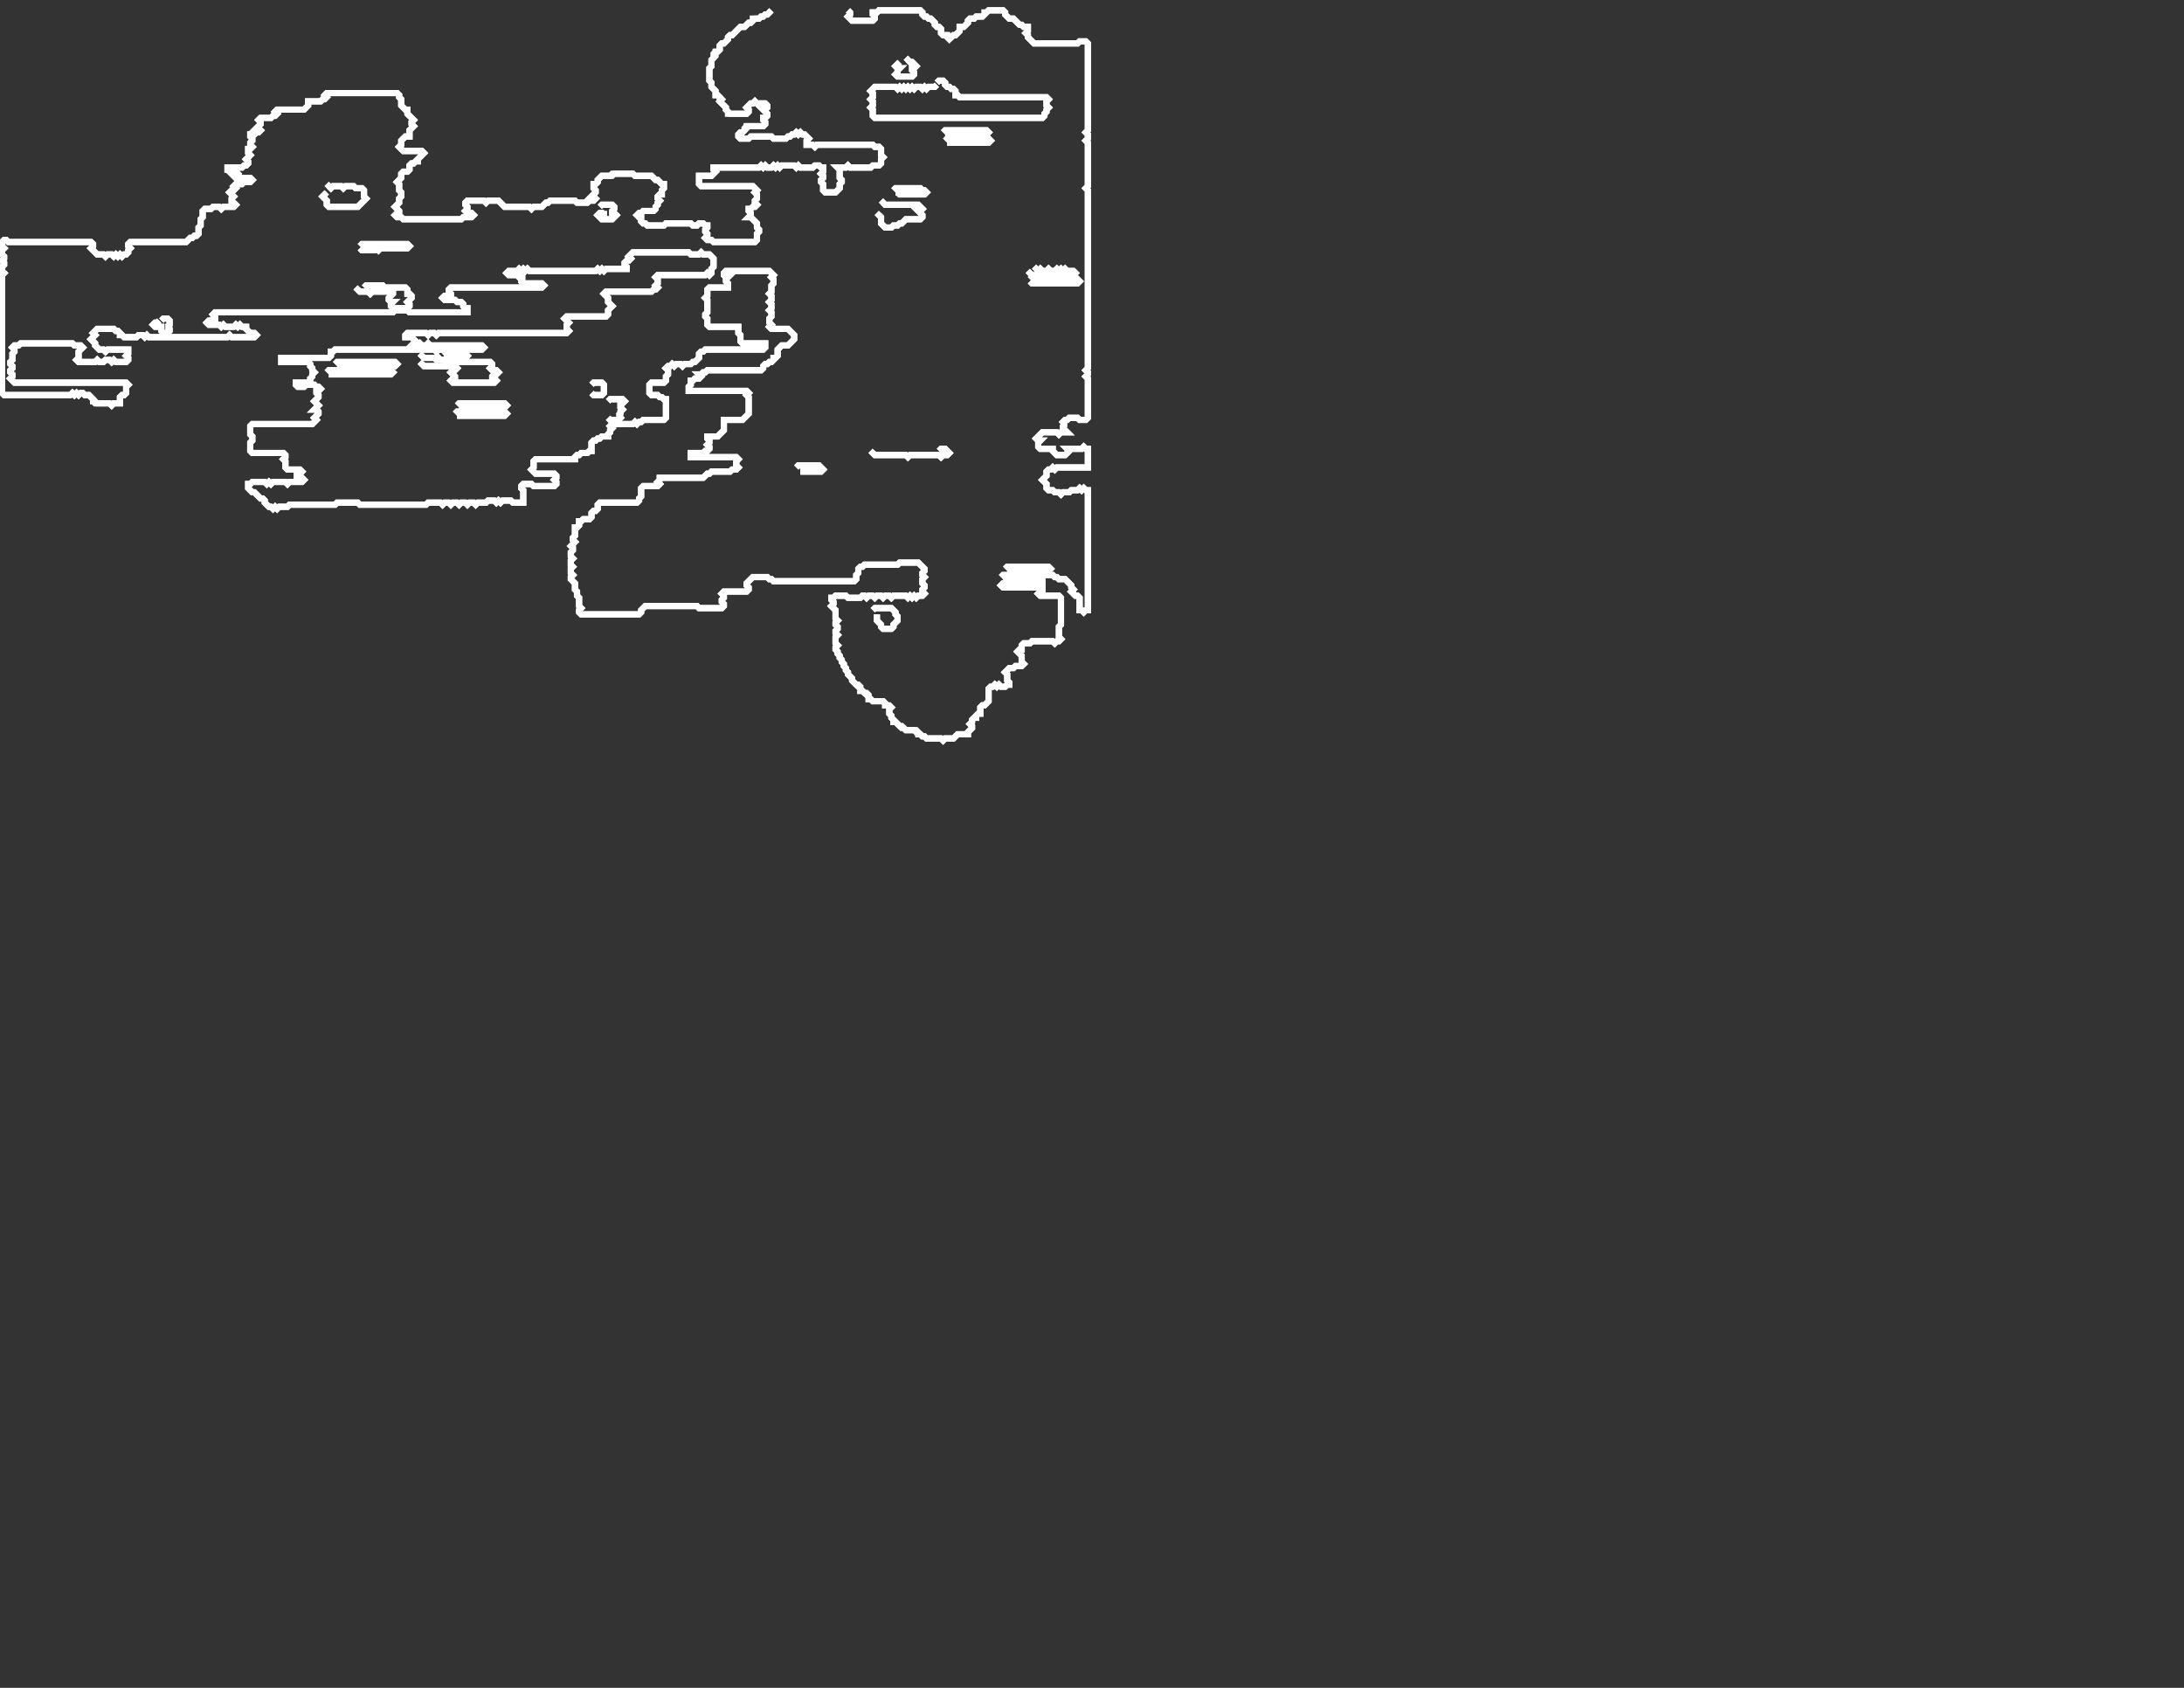 <svg xmlns="http://www.w3.org/2000/svg" xmlns:xlink="http://www.w3.org/1999/xlink" version="1.1" x="0" y="0" width="1056px" height="816px">
    <rect width="100%" height="100%" fill="#333333" stroke="none"/>
    <g id="rootLayer" transform="translate(0, 0)">
        <path fill="none" stroke="#ffffff" stroke-width="3" d="M 373 5 L 371 7 L 370 7 L 369 8 L 368 8 L 367 9 L 365 9 L 363 11 L 362 11 L 360 13 L 358 13 L 354 17 L 353 17 L 352 18 L 352 19 L 350 21 L 349 21 L 348 22 L 348 24 L 347 25 L 346 25 L 346 27 L 344 29 L 344 32 L 343 33 L 343 39 L 344 40 L 344 42 L 346 44 L 346 46 L 347 46 L 349 48 L 348 49 L 351 52 L 351 53 L 353 55 L 361 55 L 362 54 L 362 53 L 361 52 L 363 50 L 364 50 L 365 49 L 366 50 L 370 50 L 371 51 L 371 52 L 370 53 L 369 53 L 371 55 L 371 56 L 370 57 L 369 57 L 369 58 L 370 59 L 370 60 L 369 61 L 361 61 L 361 62 L 359 64 L 358 64 L 357 65 L 357 66 L 358 67 L 362 67 L 363 66 L 373 66 L 374 67 L 380 67 L 381 66 L 382 66 L 383 65 L 384 65 L 385 64 L 386 65 L 387 64 L 388 65 L 389 65 L 391 67 L 390 68 L 390 70 L 393 70 L 394 71 L 395 70 L 422 70 L 423 71 L 425 71 L 426 72 L 426 75 L 427 76 L 426 77 L 426 79 L 425 80 L 422 80 L 421 81 L 411 81 L 410 80 L 409 81 L 405 81 L 406 82 L 406 86 L 407 87 L 407 88 L 406 89 L 406 91 L 404 93 L 399 93 L 398 92 L 398 89 L 397 88 L 397 87 L 398 86 L 398 85 L 397 84 L 398 83 L 398 81 L 397 81 L 396 80 L 394 80 L 393 81 L 387 81 L 386 80 L 385 81 L 384 80 L 378 80 L 377 81 L 376 80 L 375 81 L 374 80 L 373 81 L 371 81 L 370 80 L 369 81 L 368 80 L 367 81 L 345 81 L 345 82 L 346 83 L 344 85 L 338 85 L 338 89 L 339 90 L 364 90 L 366 92 L 365 93 L 366 94 L 366 96 L 365 97 L 365 98 L 366 99 L 365 100 L 364 100 L 363 101 L 362 101 L 362 102 L 363 103 L 363 104 L 362 105 L 363 105 L 366 108 L 366 110 L 367 111 L 367 112 L 366 113 L 366 116 L 365 117 L 345 117 L 344 116 L 342 116 L 341 115 L 342 114 L 342 113 L 341 112 L 341 111 L 342 110 L 342 109 L 341 109 L 340 108 L 338 108 L 337 109 L 335 109 L 334 108 L 322 108 L 321 109 L 313 109 L 312 108 L 311 108 L 310 107 L 310 105 L 309 105 L 308 104 L 309 103 L 310 103 L 311 102 L 316 102 L 317 101 L 317 100 L 318 99 L 318 98 L 319 97 L 318 96 L 318 95 L 319 94 L 320 94 L 320 92 L 321 91 L 321 89 L 320 89 L 318 87 L 317 87 L 315 85 L 307 85 L 306 84 L 297 84 L 296 85 L 291 85 L 289 87 L 289 88 L 288 89 L 287 89 L 287 91 L 288 92 L 288 93 L 286 95 L 287 95 L 288 96 L 287 97 L 285 97 L 284 98 L 279 98 L 278 97 L 266 97 L 265 98 L 264 98 L 262 100 L 258 100 L 257 101 L 256 100 L 244 100 L 241 97 L 236 97 L 235 98 L 234 97 L 226 97 L 225 98 L 225 99 L 226 100 L 226 101 L 225 102 L 226 103 L 228 103 L 229 104 L 228 105 L 224 105 L 223 106 L 195 106 L 194 105 L 192 105 L 191 104 L 192 103 L 193 103 L 193 102 L 191 100 L 193 98 L 193 96 L 194 95 L 194 93 L 193 92 L 193 89 L 192 88 L 194 86 L 194 84 L 195 83 L 197 83 L 198 82 L 198 80 L 199 79 L 200 79 L 201 78 L 202 78 L 202 77 L 205 74 L 204 73 L 195 73 L 193 71 L 194 70 L 194 68 L 196 66 L 198 66 L 198 63 L 200 61 L 199 60 L 199 59 L 200 58 L 197 55 L 197 54 L 194 51 L 194 48 L 193 47 L 193 46 L 192 45 L 158 45 L 157 46 L 158 47 L 157 48 L 156 48 L 155 49 L 149 49 L 149 51 L 147 53 L 134 53 L 133 54 L 134 55 L 133 56 L 132 56 L 131 57 L 126 57 L 125 58 L 126 59 L 126 60 L 124 62 L 125 62 L 126 63 L 125 64 L 124 64 L 123 65 L 121 65 L 121 66 L 122 67 L 122 68 L 121 69 L 121 70 L 122 71 L 121 72 L 120 72 L 120 74 L 121 75 L 119 77 L 120 78 L 120 79 L 119 80 L 118 80 L 117 81 L 110 81 L 110 82 L 111 82 L 112 83 L 114 83 L 115 84 L 114 85 L 113 85 L 114 86 L 121 86 L 122 87 L 121 88 L 118 88 L 117 89 L 114 89 L 113 90 L 114 91 L 113 92 L 112 92 L 111 93 L 113 95 L 112 96 L 112 98 L 113 98 L 114 99 L 113 100 L 108 100 L 107 101 L 106 100 L 103 100 L 102 101 L 99 101 L 98 102 L 98 105 L 97 106 L 97 109 L 96 110 L 96 113 L 95 114 L 94 114 L 93 115 L 92 115 L 90 117 L 63 117 L 62 118 L 62 119 L 63 120 L 62 121 L 62 122 L 61 123 L 60 123 L 59 124 L 58 123 L 57 124 L 56 123 L 55 124 L 54 123 L 52 123 L 51 124 L 50 123 L 47 123 L 44 120 L 45 119 L 45 118 L 44 117 L 4 117 L 3 116 L 2 116 L 1 117 L 1 119 L 2 120 L 1 121 L 1 123 L 2 124 L 2 125 L 1 126 L 2 127 L 2 128 L 1 129 L 1 131 L 2 132 L 1 133 L 1 190 L 2 191 L 34 191 L 35 190 L 36 191 L 37 190 L 38 191 L 39 190 L 40 190 L 41 191 L 43 191 L 45 193 L 45 194 L 46 194 L 47 195 L 53 195 L 54 196 L 55 195 L 58 195 L 58 192 L 59 191 L 60 191 L 61 190 L 61 187 L 62 186 L 61 185 L 7 185 L 5 183 L 6 182 L 6 181 L 5 180 L 5 179 L 6 178 L 6 177 L 5 176 L 5 175 L 6 174 L 6 171 L 7 170 L 7 169 L 6 168 L 7 167 L 9 167 L 10 166 L 35 166 L 36 167 L 39 167 L 40 168 L 38 170 L 38 173 L 37 174 L 38 175 L 46 175 L 47 174 L 48 175 L 50 175 L 51 174 L 53 174 L 54 175 L 55 174 L 56 175 L 61 175 L 62 174 L 62 173 L 61 172 L 62 171 L 62 169 L 52 169 L 51 170 L 50 169 L 48 169 L 46 167 L 46 166 L 44 164 L 46 162 L 45 161 L 47 159 L 55 159 L 56 160 L 57 160 L 58 161 L 58 162 L 59 162 L 60 163 L 66 163 L 67 162 L 69 162 L 70 163 L 71 162 L 72 163 L 110 163 L 111 162 L 112 163 L 123 163 L 124 162 L 123 161 L 121 161 L 119 159 L 119 158 L 117 158 L 116 157 L 115 158 L 114 157 L 113 158 L 109 158 L 108 157 L 107 158 L 106 157 L 101 157 L 100 156 L 101 155 L 102 155 L 103 154 L 104 154 L 104 153 L 103 152 L 104 151 L 190 151 L 191 150 L 197 150 L 198 151 L 226 151 L 226 149 L 225 149 L 224 148 L 224 147 L 223 146 L 221 146 L 220 145 L 215 145 L 214 144 L 215 143 L 218 143 L 218 142 L 217 141 L 217 140 L 218 139 L 262 139 L 263 138 L 262 137 L 253 137 L 252 136 L 252 135 L 253 134 L 254 134 L 251 134 L 250 133 L 246 133 L 245 132 L 246 131 L 250 131 L 251 130 L 252 131 L 253 130 L 254 131 L 255 130 L 256 131 L 288 131 L 289 130 L 290 131 L 291 130 L 292 131 L 293 130 L 303 130 L 303 129 L 302 128 L 302 127 L 303 126 L 304 126 L 305 125 L 304 124 L 306 122 L 333 122 L 334 123 L 338 123 L 339 122 L 340 123 L 343 123 L 345 125 L 345 129 L 344 130 L 344 132 L 343 133 L 342 132 L 341 133 L 318 133 L 317 134 L 318 135 L 318 137 L 317 138 L 318 139 L 317 140 L 316 140 L 315 141 L 293 141 L 292 142 L 294 144 L 294 146 L 296 148 L 294 150 L 294 152 L 293 153 L 274 153 L 273 154 L 275 156 L 274 157 L 274 159 L 275 160 L 274 161 L 212 161 L 211 162 L 210 161 L 208 161 L 207 162 L 206 161 L 197 161 L 196 162 L 196 163 L 199 163 L 201 165 L 200 166 L 201 166 L 202 167 L 203 166 L 204 167 L 206 167 L 207 166 L 208 167 L 233 167 L 234 168 L 233 169 L 220 169 L 219 170 L 218 169 L 216 169 L 215 170 L 214 169 L 212 169 L 211 170 L 210 169 L 162 169 L 161 170 L 160 170 L 160 172 L 159 173 L 136 173 L 136 175 L 149 175 L 150 176 L 150 177 L 151 178 L 151 179 L 152 180 L 151 181 L 151 182 L 150 183 L 150 184 L 149 185 L 143 185 L 143 186 L 144 187 L 147 187 L 148 186 L 152 186 L 153 187 L 154 187 L 155 188 L 154 189 L 153 189 L 153 190 L 154 191 L 154 192 L 152 194 L 154 196 L 152 198 L 153 198 L 154 199 L 154 200 L 152 202 L 153 203 L 151 205 L 122 205 L 121 206 L 121 210 L 122 211 L 122 213 L 121 214 L 121 218 L 122 219 L 137 219 L 138 220 L 138 221 L 137 222 L 138 223 L 138 226 L 139 227 L 145 227 L 146 228 L 145 229 L 144 229 L 143 230 L 142 230 L 143 230 L 144 231 L 146 231 L 147 232 L 146 233 L 140 233 L 139 234 L 138 233 L 132 233 L 131 234 L 130 233 L 129 234 L 128 233 L 122 233 L 121 234 L 120 234 L 120 236 L 122 238 L 123 238 L 126 241 L 127 241 L 128 242 L 128 243 L 130 245 L 131 245 L 132 246 L 133 245 L 134 246 L 135 245 L 139 245 L 140 244 L 162 244 L 163 243 L 173 243 L 174 244 L 206 244 L 207 243 L 213 243 L 214 244 L 215 243 L 217 243 L 218 244 L 219 243 L 221 243 L 222 244 L 223 243 L 225 243 L 226 244 L 227 243 L 229 243 L 230 244 L 231 243 L 235 243 L 236 242 L 239 242 L 240 243 L 241 242 L 242 243 L 243 242 L 247 242 L 248 243 L 253 243 L 253 237 L 252 236 L 252 235 L 253 234 L 257 234 L 258 235 L 268 235 L 269 234 L 269 233 L 268 232 L 269 231 L 269 230 L 268 229 L 259 229 L 257 227 L 258 226 L 258 223 L 259 222 L 278 222 L 278 221 L 279 220 L 280 220 L 281 219 L 284 219 L 285 218 L 286 218 L 286 214 L 287 213 L 288 213 L 289 212 L 290 212 L 291 211 L 294 211 L 294 210 L 295 209 L 295 208 L 296 207 L 295 206 L 296 205 L 306 205 L 307 204 L 308 205 L 309 204 L 310 204 L 311 203 L 321 203 L 322 202 L 322 193 L 321 193 L 320 192 L 319 192 L 318 191 L 315 191 L 314 190 L 314 186 L 315 185 L 321 185 L 322 184 L 322 182 L 323 181 L 323 179 L 322 178 L 323 177 L 324 177 L 325 176 L 326 177 L 327 176 L 329 176 L 330 177 L 331 176 L 334 176 L 335 175 L 336 175 L 338 173 L 338 171 L 339 170 L 340 170 L 341 169 L 369 169 L 370 168 L 370 166 L 359 166 L 358 165 L 358 162 L 357 161 L 357 158 L 343 158 L 342 157 L 342 154 L 341 153 L 341 152 L 342 151 L 342 145 L 341 144 L 342 143 L 342 140 L 343 139 L 352 139 L 352 137 L 351 136 L 351 135 L 352 134 L 351 134 L 350 133 L 350 132 L 351 131 L 372 131 L 374 133 L 373 134 L 374 135 L 374 137 L 373 138 L 373 141 L 372 142 L 373 143 L 373 145 L 372 146 L 373 147 L 373 149 L 372 150 L 373 151 L 373 153 L 372 154 L 372 156 L 373 157 L 372 158 L 373 159 L 381 159 L 384 162 L 384 164 L 381 167 L 378 167 L 376 169 L 376 172 L 375 173 L 374 173 L 374 174 L 373 175 L 372 175 L 371 176 L 370 176 L 369 177 L 369 178 L 368 179 L 342 179 L 341 180 L 340 180 L 339 181 L 338 181 L 339 182 L 338 183 L 336 183 L 335 184 L 334 184 L 334 186 L 333 187 L 333 189 L 361 189 L 362 190 L 361 191 L 362 192 L 362 200 L 359 203 L 350 203 L 350 208 L 347 211 L 342 211 L 342 212 L 343 213 L 343 214 L 342 215 L 343 216 L 343 217 L 342 218 L 341 218 L 340 219 L 334 219 L 334 221 L 356 221 L 357 222 L 356 223 L 356 225 L 357 226 L 356 227 L 354 227 L 353 228 L 344 228 L 343 229 L 342 229 L 340 231 L 319 231 L 319 232 L 318 233 L 319 234 L 318 235 L 311 235 L 310 236 L 310 240 L 309 241 L 309 242 L 308 243 L 290 243 L 289 244 L 289 246 L 288 247 L 287 247 L 286 248 L 286 250 L 285 251 L 282 251 L 281 252 L 280 252 L 280 254 L 279 255 L 278 255 L 278 259 L 277 260 L 277 261 L 278 262 L 277 263 L 277 266 L 276 267 L 276 269 L 277 270 L 276 271 L 276 273 L 277 274 L 276 275 L 276 277 L 277 278 L 276 279 L 276 280 L 278 282 L 278 285 L 279 286 L 279 288 L 280 289 L 280 293 L 281 294 L 280 295 L 280 296 L 281 297 L 309 297 L 310 296 L 310 295 L 312 293 L 337 293 L 338 294 L 349 294 L 350 293 L 350 292 L 349 291 L 349 290 L 350 289 L 350 288 L 349 287 L 350 286 L 361 286 L 362 285 L 362 284 L 361 283 L 361 282 L 364 279 L 371 279 L 372 280 L 373 280 L 374 281 L 413 281 L 414 280 L 414 278 L 415 277 L 415 275 L 416 274 L 417 274 L 418 273 L 434 273 L 435 272 L 444 272 L 447 275 L 447 276 L 446 277 L 446 278 L 447 279 L 446 280 L 446 282 L 447 283 L 447 284 L 446 285 L 446 286 L 447 287 L 446 288 L 444 288 L 443 289 L 442 288 L 441 289 L 440 288 L 439 289 L 438 288 L 432 288 L 431 289 L 430 288 L 428 288 L 427 289 L 426 288 L 424 288 L 423 289 L 422 288 L 420 288 L 419 289 L 418 288 L 417 288 L 416 289 L 410 289 L 409 288 L 404 288 L 403 289 L 402 289 L 402 290 L 403 291 L 403 292 L 402 293 L 404 295 L 404 299 L 405 300 L 404 301 L 404 302 L 405 303 L 405 304 L 404 305 L 404 306 L 405 307 L 404 308 L 404 311 L 405 312 L 404 313 L 404 314 L 405 315 L 405 316 L 406 317 L 406 318 L 407 319 L 407 320 L 408 321 L 408 322 L 409 323 L 409 324 L 410 325 L 410 326 L 412 328 L 412 329 L 414 331 L 415 331 L 416 332 L 416 334 L 417 334 L 418 335 L 419 335 L 420 336 L 420 338 L 421 338 L 422 339 L 427 339 L 428 340 L 428 341 L 430 341 L 431 342 L 430 343 L 430 345 L 431 346 L 431 347 L 432 348 L 432 349 L 433 349 L 435 351 L 436 351 L 438 353 L 443 353 L 444 354 L 444 355 L 445 355 L 446 356 L 447 356 L 448 357 L 455 357 L 456 358 L 457 357 L 461 357 L 463 355 L 468 355 L 468 354 L 470 352 L 470 351 L 469 350 L 470 349 L 470 348 L 471 347 L 472 347 L 472 346 L 473 345 L 474 345 L 474 342 L 475 341 L 476 341 L 478 339 L 478 333 L 479 332 L 480 332 L 481 331 L 482 332 L 483 331 L 484 332 L 486 332 L 487 331 L 488 331 L 488 330 L 487 329 L 487 326 L 486 325 L 488 323 L 490 323 L 491 322 L 494 322 L 495 321 L 494 320 L 494 317 L 492 315 L 493 314 L 494 314 L 494 312 L 495 311 L 498 311 L 499 310 L 509 310 L 510 311 L 511 310 L 512 310 L 513 309 L 512 308 L 512 303 L 513 302 L 513 289 L 512 288 L 503 288 L 502 287 L 503 286 L 504 286 L 504 285 L 503 285 L 502 284 L 485 284 L 484 283 L 485 282 L 504 282 L 504 280 L 503 280 L 502 279 L 503 278 L 509 278 L 510 279 L 511 279 L 512 280 L 515 280 L 518 283 L 518 284 L 519 285 L 518 286 L 520 288 L 521 288 L 522 289 L 522 295 L 523 295 L 524 296 L 525 295 L 526 295 L 526 237 L 525 237 L 524 236 L 523 237 L 522 236 L 521 237 L 518 237 L 517 238 L 514 238 L 513 239 L 512 238 L 510 238 L 509 237 L 507 237 L 506 236 L 506 234 L 504 232 L 506 230 L 506 228 L 507 227 L 508 227 L 509 226 L 510 227 L 511 226 L 526 226 L 526 217 L 525 217 L 524 216 L 523 217 L 516 217 L 517 218 L 515 220 L 511 220 L 509 218 L 509 217 L 503 217 L 502 216 L 502 214 L 503 213 L 502 213 L 501 212 L 504 209 L 511 209 L 512 210 L 513 209 L 516 209 L 514 207 L 514 206 L 515 205 L 516 205 L 515 205 L 514 204 L 515 203 L 516 203 L 517 202 L 521 202 L 522 203 L 525 203 L 526 202 L 526 183 L 525 182 L 526 181 L 526 180 L 525 179 L 526 178 L 526 92 L 525 91 L 526 90 L 526 69 L 525 68 L 526 67 L 526 65 L 525 64 L 526 63 L 526 21 L 525 20 L 522 20 L 521 21 L 500 21 L 497 18 L 497 17 L 496 16 L 497 15 L 497 13 L 495 13 L 494 12 L 493 12 L 490 9 L 488 9 L 486 7 L 486 6 L 485 5 L 478 5 L 475 8 L 472 8 L 471 9 L 469 9 L 468 10 L 468 11 L 466 13 L 464 13 L 464 15 L 462 17 L 461 17 L 459 19 L 458 18 L 458 17 L 456 17 L 455 16 L 455 14 L 454 13 L 453 13 L 452 12 L 452 11 L 450 9 L 449 9 L 448 8 L 447 8 L 446 7 L 446 6 L 445 5 L 425 5 L 424 6 L 422 6 L 422 7 L 423 8 L 423 9 L 422 10 L 412 10 L 410 8 L 411 7 L 411 6 L 410 5 "></path>
        <path fill="none" stroke="#ffffff" stroke-width="3" d="M 453 40 L 454 39 L 456 39 L 457 40 L 457 41 L 458 42 L 459 42 L 460 43 L 461 43 L 462 44 L 462 46 L 463 46 L 464 47 L 506 47 L 507 48 L 506 49 L 506 51 L 507 52 L 506 53 L 506 54 L 505 55 L 505 56 L 504 57 L 423 57 L 422 56 L 422 53 L 421 52 L 422 51 L 422 49 L 421 48 L 422 47 L 422 45 L 421 44 L 423 42 L 433 42 L 434 43 L 435 42 L 436 43 L 437 42 L 438 43 L 439 42 L 440 43 L 441 42 L 442 43 L 443 42 L 445 42 L 446 43 L 447 42 L 448 43 L 449 42 L 452 42 L 453 41 "></path>
        <path fill="none" stroke="#ffffff" stroke-width="3" d="M 214 175 L 215 174 L 216 175 L 237 175 L 238 176 L 238 177 L 237 178 L 238 179 L 240 179 L 241 180 L 240 181 L 239 181 L 238 182 L 238 183 L 239 183 L 240 184 L 239 185 L 219 185 L 218 184 L 219 183 L 220 183 L 220 182 L 218 180 L 219 179 L 220 179 L 221 178 L 220 177 L 205 177 L 204 176 L 205 175 "></path>
        <path fill="none" stroke="#ffffff" stroke-width="3" d="M 158 91 L 159 90 L 160 91 L 161 90 L 165 90 L 166 91 L 167 90 L 171 90 L 172 91 L 175 91 L 176 92 L 176 95 L 177 96 L 173 100 L 159 100 L 158 99 L 158 97 L 156 95 L 158 93 "></path>
        <path fill="none" stroke="#ffffff" stroke-width="3" d="M 426 99 L 427 98 L 428 99 L 444 99 L 446 101 L 445 102 L 444 102 L 446 104 L 446 105 L 445 106 L 438 106 L 436 108 L 435 108 L 434 109 L 432 109 L 431 110 L 428 110 L 426 108 L 426 105 L 425 104 L 426 103 "></path>
        <path fill="none" stroke="#ffffff" stroke-width="3" d="M 176 139 L 177 138 L 185 138 L 186 139 L 196 139 L 197 140 L 197 142 L 198 142 L 199 143 L 199 144 L 197 146 L 198 147 L 198 148 L 197 149 L 190 149 L 189 148 L 189 147 L 190 146 L 189 146 L 188 145 L 188 144 L 190 142 L 190 141 L 180 141 L 179 142 L 178 141 L 174 141 L 173 140 L 174 139 "></path>
        <path fill="none" stroke="#ffffff" stroke-width="3" d="M 422 295 L 423 294 L 431 294 L 433 296 L 433 297 L 434 298 L 434 300 L 432 302 L 432 303 L 431 304 L 427 304 L 426 303 L 426 302 L 424 300 L 424 297 "></path>
        <path fill="none" stroke="#ffffff" stroke-width="3" d="M 454 218 L 455 217 L 457 217 L 459 219 L 458 220 L 456 220 L 455 221 L 454 220 L 440 220 L 439 221 L 438 220 L 423 220 L 422 219 L 423 218 "></path>
        <path fill="none" stroke="#ffffff" stroke-width="3" d="M 498 135 L 499 134 L 520 134 L 522 136 L 521 137 L 499 137 L 498 136 "></path>
        <path fill="none" stroke="#ffffff" stroke-width="3" d="M 158 180 L 159 179 L 189 179 L 190 180 L 189 181 L 159 181 "></path>
        <path fill="none" stroke="#ffffff" stroke-width="3" d="M 294 194 L 295 193 L 301 193 L 302 194 L 301 195 L 300 195 L 300 197 L 301 198 L 300 199 L 300 200 L 299 201 L 298 201 L 299 201 L 300 202 L 299 203 L 295 203 L 294 202 "></path>
        <path fill="none" stroke="#ffffff" stroke-width="3" d="M 162 176 L 163 175 L 191 175 L 192 176 L 191 177 L 163 177 "></path>
        <path fill="none" stroke="#ffffff" stroke-width="3" d="M 438 30 L 439 29 L 440 30 L 441 30 L 443 32 L 442 33 L 441 33 L 441 34 L 442 35 L 442 36 L 441 37 L 434 37 L 433 36 L 434 35 L 434 34 L 435 33 L 434 33 L 433 32 L 435 30 "></path>
        <path fill="none" stroke="#ffffff" stroke-width="3" d="M 174 119 L 175 118 L 197 118 L 198 119 L 197 120 L 184 120 L 183 121 L 182 120 L 181 121 L 175 121 L 174 120 "></path>
        <path fill="none" stroke="#ffffff" stroke-width="3" d="M 214 171 L 215 170 L 216 171 L 217 170 L 218 171 L 219 170 L 220 171 L 225 171 L 226 172 L 225 173 L 220 173 L 219 174 L 218 173 L 217 174 L 213 174 L 212 173 L 211 174 L 210 173 L 205 173 L 204 172 L 205 171 "></path>
        <path fill="none" stroke="#ffffff" stroke-width="3" d="M 220 200 L 221 199 L 244 199 L 245 200 L 244 201 L 221 201 "></path>
        <path fill="none" stroke="#ffffff" stroke-width="3" d="M 500 131 L 501 130 L 502 131 L 503 130 L 504 131 L 506 131 L 507 130 L 508 131 L 510 131 L 511 130 L 512 131 L 513 130 L 514 131 L 515 130 L 516 131 L 519 131 L 520 132 L 519 133 L 499 133 L 498 132 L 499 131 "></path>
        <path fill="none" stroke="#ffffff" stroke-width="3" d="M 221 196 L 222 195 L 244 195 L 245 196 L 244 197 L 222 197 "></path>
        <path fill="none" stroke="#ffffff" stroke-width="3" d="M 290 100 L 291 99 L 296 99 L 297 100 L 297 101 L 296 102 L 296 103 L 297 103 L 298 104 L 296 106 L 291 106 L 289 104 L 290 103 L 292 103 L 292 102 "></path>
        <path fill="none" stroke="#ffffff" stroke-width="3" d="M 486 275 L 487 274 L 507 274 L 508 275 L 507 276 L 487 276 "></path>
        <path fill="none" stroke="#ffffff" stroke-width="3" d="M 457 68 L 458 67 L 478 67 L 479 68 L 478 69 L 458 69 "></path>
        <path fill="none" stroke="#ffffff" stroke-width="3" d="M 456 64 L 457 63 L 477 63 L 478 64 L 477 65 L 457 65 "></path>
        <path fill="none" stroke="#ffffff" stroke-width="3" d="M 432 92 L 433 91 L 445 91 L 446 92 L 447 92 L 448 93 L 447 94 L 435 94 L 434 93 L 433 93 "></path>
        <path fill="none" stroke="#ffffff" stroke-width="3" d="M 385 226 L 386 225 L 396 225 L 398 227 L 397 228 L 387 228 "></path>
        <path fill="none" stroke="#ffffff" stroke-width="3" d="M 286 186 L 287 185 L 291 185 L 292 186 L 292 190 L 291 191 L 287 191 L 286 190 "></path>
        <path fill="none" stroke="#ffffff" stroke-width="3" d="M 78 155 L 79 154 L 81 154 L 82 155 L 82 157 L 81 158 L 80 158 L 81 158 L 82 159 L 82 160 L 81 161 L 79 161 L 78 160 L 78 158 L 75 158 L 74 157 L 75 156 L 76 156 L 77 155 "></path>
        <path fill="none" stroke="#ffffff" stroke-width="3" d="M 484 279 L 485 278 L 500 278 L 501 279 L 500 280 L 485 280 "></path>
        <path fill="none" stroke="#ffffff" stroke-width="3" d="M 373 5 L 371 7 L 370 7 L 369 8 L 368 8 L 367 9 L 364 9 L 364 10 L 363 11 L 362 11 L 360 13 L 358 13 L 354 17 L 353 17 L 352 18 L 352 19 L 350 21 L 349 21 L 348 22 L 348 24 L 347 25 L 346 25 L 345 26 L 345 28 L 344 29 L 344 32 L 343 33 L 343 39 L 344 40 L 344 42 L 346 44 L 346 46 L 347 46 L 348 47 L 348 49 L 351 52 L 351 53 L 352 54 L 352 55 L 361 55 L 362 54 L 362 53 L 361 52 L 363 50 L 364 50 L 365 49 L 366 50 L 370 50 L 371 51 L 371 52 L 370 53 L 369 53 L 371 55 L 371 56 L 370 57 L 369 57 L 369 58 L 370 59 L 370 60 L 369 61 L 361 61 L 360 62 L 360 63 L 359 64 L 358 64 L 357 65 L 357 66 L 358 67 L 362 67 L 363 66 L 373 66 L 374 67 L 380 67 L 381 66 L 382 66 L 383 65 L 384 65 L 385 64 L 386 65 L 387 64 L 388 65 L 389 65 L 391 67 L 390 68 L 390 70 L 393 70 L 394 71 L 395 70 L 422 70 L 423 71 L 425 71 L 426 72 L 426 75 L 427 76 L 426 77 L 426 79 L 425 80 L 422 80 L 421 81 L 411 81 L 410 80 L 409 81 L 405 81 L 406 82 L 406 86 L 407 87 L 407 88 L 406 89 L 406 91 L 404 93 L 399 93 L 398 92 L 398 89 L 397 88 L 397 87 L 398 86 L 398 85 L 397 84 L 398 83 L 398 81 L 397 81 L 396 80 L 394 80 L 393 81 L 387 81 L 386 80 L 385 81 L 384 80 L 378 80 L 377 81 L 376 80 L 375 81 L 374 80 L 373 81 L 371 81 L 370 80 L 369 81 L 368 80 L 367 81 L 345 81 L 345 82 L 346 83 L 344 85 L 338 85 L 338 89 L 339 90 L 364 90 L 366 92 L 365 93 L 366 94 L 366 96 L 365 97 L 365 98 L 366 99 L 365 100 L 364 100 L 363 101 L 362 101 L 362 102 L 363 103 L 363 104 L 362 105 L 363 105 L 366 108 L 366 110 L 367 111 L 367 112 L 366 113 L 366 116 L 365 117 L 345 117 L 344 116 L 342 116 L 341 115 L 342 114 L 342 113 L 341 112 L 341 111 L 342 110 L 342 109 L 341 109 L 340 108 L 338 108 L 337 109 L 335 109 L 334 108 L 322 108 L 321 109 L 313 109 L 312 108 L 311 108 L 310 107 L 310 105 L 309 105 L 308 104 L 309 103 L 310 103 L 311 102 L 316 102 L 317 101 L 317 100 L 318 99 L 318 98 L 319 97 L 318 96 L 318 95 L 319 94 L 320 94 L 320 92 L 321 91 L 321 89 L 320 89 L 318 87 L 317 87 L 315 85 L 307 85 L 306 84 L 296 84 L 295 85 L 291 85 L 289 87 L 289 88 L 288 89 L 287 89 L 287 91 L 288 92 L 288 93 L 286 95 L 287 95 L 288 96 L 287 97 L 285 97 L 284 98 L 279 98 L 278 97 L 266 97 L 265 98 L 264 98 L 262 100 L 258 100 L 257 101 L 256 100 L 244 100 L 241 97 L 236 97 L 235 98 L 234 97 L 226 97 L 225 98 L 225 99 L 226 100 L 226 101 L 225 102 L 226 103 L 228 103 L 229 104 L 228 105 L 224 105 L 223 106 L 195 106 L 194 105 L 192 105 L 191 104 L 192 103 L 193 103 L 193 102 L 191 100 L 193 98 L 193 96 L 194 95 L 194 93 L 193 92 L 193 89 L 192 88 L 194 86 L 194 84 L 195 83 L 197 83 L 198 82 L 198 80 L 199 79 L 200 79 L 201 78 L 202 78 L 202 77 L 205 74 L 204 73 L 195 73 L 193 71 L 194 70 L 194 68 L 196 66 L 198 66 L 198 63 L 200 61 L 199 60 L 199 59 L 200 58 L 197 55 L 197 53 L 196 53 L 194 51 L 194 48 L 193 47 L 193 46 L 192 45 L 158 45 L 157 46 L 157 47 L 155 49 L 149 49 L 149 51 L 147 53 L 134 53 L 133 54 L 134 55 L 133 56 L 132 56 L 131 57 L 126 57 L 125 58 L 126 59 L 126 60 L 124 62 L 125 62 L 126 63 L 125 64 L 124 64 L 123 65 L 121 65 L 121 66 L 122 67 L 122 68 L 121 69 L 121 70 L 122 71 L 121 72 L 120 72 L 120 74 L 121 75 L 119 77 L 120 78 L 120 79 L 119 80 L 118 80 L 117 81 L 110 81 L 110 82 L 111 82 L 112 83 L 114 83 L 115 84 L 114 85 L 113 85 L 114 86 L 121 86 L 122 87 L 121 88 L 118 88 L 117 89 L 114 89 L 113 90 L 114 91 L 113 92 L 112 92 L 111 93 L 113 95 L 112 96 L 112 98 L 113 98 L 114 99 L 113 100 L 108 100 L 107 101 L 106 100 L 103 100 L 102 101 L 99 101 L 98 102 L 98 105 L 97 106 L 97 109 L 96 110 L 96 113 L 95 114 L 94 114 L 93 115 L 92 115 L 90 117 L 63 117 L 62 118 L 62 119 L 63 120 L 62 121 L 62 122 L 61 123 L 60 123 L 59 124 L 58 123 L 57 124 L 56 123 L 55 124 L 54 123 L 52 123 L 51 124 L 50 123 L 47 123 L 44 120 L 45 119 L 45 118 L 44 117 L 4 117 L 3 116 L 2 116 L 1 117 L 1 119 L 2 120 L 1 121 L 1 123 L 2 124 L 2 125 L 1 126 L 2 127 L 2 128 L 1 129 L 1 131 L 2 132 L 1 133 L 1 190 L 2 191 L 34 191 L 35 190 L 36 191 L 37 190 L 38 191 L 39 190 L 40 190 L 41 191 L 43 191 L 45 193 L 45 194 L 46 195 L 53 195 L 54 196 L 55 195 L 58 195 L 58 192 L 59 191 L 60 191 L 61 190 L 61 187 L 62 186 L 61 185 L 7 185 L 5 183 L 6 182 L 6 181 L 5 180 L 5 179 L 6 178 L 6 177 L 5 176 L 5 175 L 6 174 L 6 171 L 7 170 L 7 169 L 6 168 L 7 167 L 9 167 L 10 166 L 35 166 L 36 167 L 39 167 L 40 168 L 38 170 L 38 173 L 37 174 L 38 175 L 46 175 L 47 174 L 48 175 L 50 175 L 51 174 L 53 174 L 54 175 L 55 174 L 56 175 L 61 175 L 62 174 L 62 173 L 61 172 L 62 171 L 62 169 L 52 169 L 51 170 L 50 169 L 48 169 L 46 167 L 46 166 L 44 164 L 46 162 L 45 161 L 47 159 L 55 159 L 56 160 L 57 160 L 58 161 L 58 162 L 59 162 L 60 163 L 66 163 L 67 162 L 69 162 L 70 163 L 71 162 L 72 163 L 110 163 L 111 162 L 112 163 L 123 163 L 124 162 L 123 161 L 121 161 L 119 159 L 119 158 L 117 158 L 116 157 L 115 158 L 114 157 L 113 158 L 109 158 L 108 157 L 107 158 L 106 157 L 101 157 L 100 156 L 101 155 L 102 155 L 103 154 L 104 154 L 104 153 L 103 152 L 104 151 L 190 151 L 191 150 L 197 150 L 198 151 L 226 151 L 226 149 L 225 149 L 224 148 L 224 147 L 223 146 L 221 146 L 220 145 L 215 145 L 214 144 L 215 143 L 218 143 L 218 142 L 217 141 L 217 140 L 218 139 L 262 139 L 263 138 L 262 137 L 253 137 L 252 136 L 252 135 L 253 134 L 254 134 L 251 134 L 250 133 L 246 133 L 245 132 L 246 131 L 250 131 L 251 130 L 252 131 L 253 130 L 254 131 L 255 130 L 256 131 L 288 131 L 289 130 L 290 131 L 291 130 L 292 131 L 293 130 L 303 130 L 303 129 L 302 128 L 302 127 L 303 126 L 304 126 L 305 125 L 304 124 L 306 122 L 333 122 L 334 123 L 338 123 L 339 122 L 340 123 L 343 123 L 345 125 L 345 129 L 344 130 L 344 132 L 343 133 L 342 132 L 341 133 L 318 133 L 317 134 L 318 135 L 318 137 L 317 138 L 318 139 L 317 140 L 316 140 L 315 141 L 293 141 L 292 142 L 294 144 L 294 146 L 296 148 L 294 150 L 294 152 L 293 153 L 274 153 L 273 154 L 275 156 L 274 157 L 274 159 L 275 160 L 274 161 L 212 161 L 211 162 L 210 161 L 208 161 L 207 162 L 206 161 L 197 161 L 196 162 L 196 163 L 199 163 L 201 165 L 200 166 L 201 166 L 202 167 L 203 166 L 204 167 L 206 167 L 207 166 L 208 167 L 233 167 L 234 168 L 233 169 L 220 169 L 219 170 L 218 169 L 216 169 L 215 170 L 214 169 L 212 169 L 211 170 L 210 169 L 162 169 L 161 170 L 160 170 L 160 172 L 159 173 L 136 173 L 136 175 L 149 175 L 150 176 L 150 177 L 151 178 L 151 179 L 152 180 L 151 181 L 151 182 L 150 183 L 150 184 L 149 185 L 143 185 L 143 186 L 144 187 L 147 187 L 148 186 L 152 186 L 153 187 L 154 187 L 155 188 L 154 189 L 153 189 L 153 190 L 154 191 L 154 192 L 152 194 L 154 196 L 152 198 L 153 198 L 154 199 L 154 200 L 152 202 L 153 203 L 151 205 L 122 205 L 121 206 L 121 210 L 122 211 L 122 213 L 121 214 L 121 218 L 122 219 L 137 219 L 138 220 L 138 221 L 137 222 L 138 223 L 138 226 L 139 227 L 145 227 L 146 228 L 145 229 L 144 229 L 143 230 L 142 230 L 143 230 L 144 231 L 146 231 L 147 232 L 146 233 L 140 233 L 139 234 L 138 233 L 132 233 L 131 234 L 130 233 L 129 234 L 128 233 L 122 233 L 121 234 L 120 234 L 120 236 L 122 238 L 123 238 L 126 241 L 127 241 L 128 242 L 128 243 L 130 245 L 131 245 L 132 246 L 133 245 L 134 246 L 135 245 L 139 245 L 140 244 L 162 244 L 163 243 L 173 243 L 174 244 L 206 244 L 207 243 L 213 243 L 214 244 L 215 243 L 217 243 L 218 244 L 219 243 L 221 243 L 222 244 L 223 243 L 225 243 L 226 244 L 227 243 L 229 243 L 230 244 L 231 243 L 235 243 L 236 242 L 239 242 L 240 243 L 241 242 L 242 243 L 243 242 L 247 242 L 248 243 L 253 243 L 253 237 L 252 236 L 252 235 L 253 234 L 257 234 L 258 235 L 268 235 L 269 234 L 269 233 L 268 232 L 269 231 L 269 230 L 268 229 L 259 229 L 257 227 L 258 226 L 258 223 L 259 222 L 278 222 L 278 221 L 279 220 L 280 220 L 281 219 L 284 219 L 285 218 L 286 218 L 286 214 L 287 213 L 288 213 L 289 212 L 290 212 L 291 211 L 294 211 L 294 210 L 295 209 L 295 208 L 296 207 L 295 206 L 296 205 L 306 205 L 307 204 L 308 205 L 309 204 L 310 204 L 311 203 L 321 203 L 322 202 L 322 193 L 321 193 L 320 192 L 319 192 L 318 191 L 315 191 L 314 190 L 314 186 L 315 185 L 321 185 L 322 184 L 322 182 L 323 181 L 323 179 L 322 178 L 323 177 L 324 177 L 325 176 L 326 177 L 327 176 L 329 176 L 330 177 L 331 176 L 334 176 L 335 175 L 336 175 L 338 173 L 338 171 L 339 170 L 340 170 L 341 169 L 369 169 L 370 168 L 370 166 L 359 166 L 358 165 L 358 162 L 357 161 L 357 158 L 343 158 L 342 157 L 342 154 L 341 153 L 341 152 L 342 151 L 342 145 L 341 144 L 342 143 L 342 140 L 343 139 L 352 139 L 352 137 L 351 136 L 351 135 L 352 134 L 351 134 L 350 133 L 350 132 L 351 131 L 372 131 L 374 133 L 373 134 L 374 135 L 374 137 L 373 138 L 373 141 L 372 142 L 373 143 L 373 145 L 372 146 L 373 147 L 373 149 L 372 150 L 373 151 L 373 153 L 372 154 L 372 156 L 373 157 L 372 158 L 373 159 L 381 159 L 384 162 L 384 164 L 381 167 L 378 167 L 376 169 L 376 172 L 375 173 L 374 173 L 374 174 L 373 175 L 372 175 L 371 176 L 370 176 L 369 177 L 369 178 L 368 179 L 342 179 L 341 180 L 340 180 L 339 181 L 338 181 L 339 182 L 338 183 L 336 183 L 335 184 L 334 184 L 334 186 L 333 187 L 333 189 L 361 189 L 362 190 L 361 191 L 362 192 L 362 200 L 359 203 L 350 203 L 350 208 L 347 211 L 342 211 L 342 212 L 343 213 L 343 214 L 342 215 L 343 216 L 343 217 L 342 218 L 341 218 L 340 219 L 334 219 L 334 221 L 356 221 L 357 222 L 356 223 L 356 225 L 357 226 L 356 227 L 354 227 L 353 228 L 344 228 L 343 229 L 342 229 L 340 231 L 319 231 L 319 232 L 318 233 L 319 234 L 318 235 L 311 235 L 310 236 L 310 240 L 309 241 L 309 242 L 308 243 L 290 243 L 289 244 L 289 246 L 288 247 L 287 247 L 286 248 L 286 250 L 285 251 L 282 251 L 281 252 L 280 252 L 280 254 L 279 255 L 278 255 L 278 259 L 277 260 L 277 261 L 278 262 L 276 264 L 277 265 L 277 266 L 276 267 L 276 269 L 277 270 L 276 271 L 276 277 L 277 278 L 276 279 L 276 280 L 278 282 L 278 285 L 279 286 L 279 288 L 280 289 L 280 293 L 281 294 L 280 295 L 280 296 L 281 297 L 309 297 L 310 296 L 310 295 L 312 293 L 337 293 L 338 294 L 349 294 L 350 293 L 350 292 L 349 291 L 349 290 L 350 289 L 350 288 L 349 287 L 350 286 L 361 286 L 362 285 L 362 284 L 361 283 L 361 282 L 364 279 L 371 279 L 372 280 L 373 280 L 374 281 L 413 281 L 414 280 L 414 278 L 415 277 L 415 275 L 416 274 L 417 274 L 418 273 L 434 273 L 435 272 L 444 272 L 447 275 L 447 276 L 446 277 L 446 278 L 447 279 L 446 280 L 446 282 L 447 283 L 447 284 L 446 285 L 446 286 L 447 287 L 446 288 L 444 288 L 443 289 L 442 288 L 441 289 L 440 288 L 439 289 L 438 288 L 432 288 L 431 289 L 430 288 L 428 288 L 427 289 L 426 288 L 424 288 L 423 289 L 422 288 L 420 288 L 419 289 L 418 288 L 417 288 L 416 289 L 410 289 L 409 288 L 404 288 L 403 289 L 402 289 L 402 290 L 403 291 L 403 292 L 402 293 L 404 295 L 404 299 L 405 300 L 404 301 L 404 302 L 405 303 L 405 304 L 404 305 L 404 306 L 405 307 L 404 308 L 404 311 L 405 312 L 404 313 L 404 314 L 405 315 L 405 316 L 406 317 L 406 318 L 407 319 L 407 320 L 408 321 L 408 322 L 409 323 L 409 324 L 410 325 L 410 326 L 412 328 L 412 329 L 416 333 L 416 334 L 417 334 L 420 337 L 420 338 L 421 338 L 422 339 L 427 339 L 428 340 L 428 341 L 429 341 L 430 342 L 430 345 L 431 346 L 431 347 L 432 348 L 432 349 L 433 349 L 436 352 L 437 352 L 438 353 L 442 353 L 444 355 L 445 355 L 446 356 L 447 356 L 448 357 L 455 357 L 456 358 L 457 357 L 461 357 L 463 355 L 468 355 L 468 354 L 470 352 L 470 351 L 469 350 L 470 349 L 470 348 L 471 347 L 472 347 L 472 346 L 473 345 L 474 345 L 474 342 L 475 341 L 476 341 L 478 339 L 478 333 L 479 332 L 480 332 L 481 331 L 482 332 L 483 331 L 484 332 L 486 332 L 487 331 L 488 331 L 488 330 L 487 329 L 487 326 L 486 325 L 488 323 L 490 323 L 491 322 L 494 322 L 495 321 L 494 320 L 494 317 L 492 315 L 493 314 L 494 314 L 494 312 L 495 311 L 498 311 L 499 310 L 509 310 L 510 311 L 511 310 L 512 310 L 513 309 L 512 308 L 512 303 L 513 302 L 513 289 L 512 288 L 503 288 L 502 287 L 503 286 L 504 286 L 504 285 L 503 285 L 502 284 L 485 284 L 484 283 L 485 282 L 504 282 L 504 280 L 503 280 L 502 279 L 503 278 L 509 278 L 510 279 L 511 279 L 512 280 L 515 280 L 518 283 L 518 284 L 519 285 L 518 286 L 520 288 L 521 288 L 522 289 L 522 295 L 523 295 L 524 296 L 525 295 L 526 295 L 526 237 L 525 237 L 524 236 L 523 237 L 522 236 L 521 237 L 518 237 L 517 238 L 514 238 L 513 239 L 512 238 L 510 238 L 509 237 L 507 237 L 506 236 L 506 234 L 504 232 L 506 230 L 506 228 L 507 227 L 508 227 L 509 226 L 510 227 L 511 226 L 526 226 L 526 217 L 525 217 L 524 216 L 523 217 L 516 217 L 517 218 L 515 220 L 511 220 L 509 218 L 509 217 L 503 217 L 502 216 L 502 214 L 503 213 L 502 213 L 501 212 L 504 209 L 511 209 L 512 210 L 513 209 L 516 209 L 514 207 L 514 206 L 515 205 L 516 205 L 515 205 L 514 204 L 515 203 L 516 203 L 517 202 L 521 202 L 522 203 L 525 203 L 526 202 L 526 183 L 525 182 L 526 181 L 526 180 L 525 179 L 526 178 L 526 92 L 525 91 L 526 90 L 526 69 L 525 68 L 526 67 L 526 65 L 525 64 L 526 63 L 526 21 L 525 20 L 522 20 L 521 21 L 500 21 L 497 18 L 497 17 L 496 16 L 497 15 L 497 13 L 495 13 L 494 12 L 493 12 L 490 9 L 488 9 L 486 7 L 486 6 L 485 5 L 478 5 L 477 6 L 476 6 L 476 7 L 475 8 L 472 8 L 471 9 L 469 9 L 468 10 L 468 11 L 466 13 L 464 13 L 464 15 L 462 17 L 461 17 L 460 18 L 459 18 L 458 17 L 456 17 L 455 16 L 455 14 L 454 13 L 453 13 L 452 12 L 452 11 L 450 9 L 449 9 L 448 8 L 447 8 L 446 7 L 446 6 L 445 5 L 425 5 L 424 6 L 422 6 L 422 7 L 423 8 L 423 9 L 422 10 L 412 10 L 410 8 L 411 7 L 411 6 L 410 5 "></path>
        <path fill="none" stroke="#ffffff" stroke-width="3" d="M 453 40 L 454 39 L 456 39 L 457 40 L 457 41 L 458 42 L 459 42 L 460 43 L 461 43 L 462 44 L 462 46 L 463 46 L 464 47 L 506 47 L 507 48 L 506 49 L 506 51 L 507 52 L 506 53 L 506 54 L 505 55 L 505 56 L 504 57 L 423 57 L 422 56 L 422 53 L 421 52 L 422 51 L 422 49 L 421 48 L 422 47 L 422 45 L 421 44 L 423 42 L 433 42 L 434 43 L 435 42 L 436 43 L 437 42 L 438 43 L 439 42 L 440 43 L 441 42 L 442 43 L 443 42 L 445 42 L 446 43 L 447 42 L 448 43 L 449 42 L 452 42 L 453 41 "></path>
        <path fill="none" stroke="#ffffff" stroke-width="3" d="M 214 175 L 215 174 L 216 175 L 237 175 L 238 176 L 238 177 L 237 178 L 238 179 L 240 179 L 241 180 L 240 181 L 239 181 L 238 182 L 238 183 L 239 183 L 240 184 L 239 185 L 219 185 L 218 184 L 219 183 L 220 183 L 220 182 L 218 180 L 219 179 L 220 179 L 221 178 L 220 177 L 205 177 L 204 176 L 205 175 "></path>
        <path fill="none" stroke="#ffffff" stroke-width="3" d="M 158 91 L 159 90 L 160 91 L 161 90 L 165 90 L 166 91 L 167 90 L 171 90 L 172 91 L 175 91 L 176 92 L 176 95 L 177 96 L 173 100 L 159 100 L 158 99 L 158 97 L 156 95 L 158 93 "></path>
        <path fill="none" stroke="#ffffff" stroke-width="3" d="M 426 99 L 427 98 L 428 99 L 444 99 L 446 101 L 445 102 L 444 102 L 446 104 L 446 105 L 445 106 L 438 106 L 436 108 L 435 108 L 434 109 L 432 109 L 431 110 L 428 110 L 426 108 L 426 105 L 425 104 L 426 103 "></path>
        <path fill="none" stroke="#ffffff" stroke-width="3" d="M 176 139 L 177 138 L 185 138 L 186 139 L 196 139 L 197 140 L 197 142 L 198 142 L 199 143 L 199 144 L 197 146 L 198 147 L 198 148 L 197 149 L 190 149 L 189 148 L 189 147 L 190 146 L 189 146 L 188 145 L 188 144 L 190 142 L 190 141 L 180 141 L 179 142 L 178 141 L 174 141 L 173 140 L 174 139 "></path>
        <path fill="none" stroke="#ffffff" stroke-width="3" d="M 422 295 L 423 294 L 431 294 L 433 296 L 433 297 L 434 298 L 434 300 L 432 302 L 432 303 L 431 304 L 427 304 L 426 303 L 426 302 L 424 300 L 424 297 "></path>
        <path fill="none" stroke="#ffffff" stroke-width="3" d="M 454 218 L 455 217 L 457 217 L 459 219 L 458 220 L 456 220 L 455 221 L 454 220 L 440 220 L 439 221 L 438 220 L 423 220 L 422 219 L 423 218 "></path>
        <path fill="none" stroke="#ffffff" stroke-width="3" d="M 498 135 L 499 134 L 520 134 L 522 136 L 521 137 L 499 137 L 498 136 "></path>
        <path fill="none" stroke="#ffffff" stroke-width="3" d="M 158 180 L 159 179 L 189 179 L 190 180 L 189 181 L 159 181 "></path>
        <path fill="none" stroke="#ffffff" stroke-width="3" d="M 294 194 L 295 193 L 301 193 L 302 194 L 301 195 L 300 195 L 300 197 L 301 198 L 300 199 L 300 200 L 299 201 L 298 201 L 299 201 L 300 202 L 299 203 L 295 203 L 294 202 "></path>
        <path fill="none" stroke="#ffffff" stroke-width="3" d="M 162 176 L 163 175 L 191 175 L 192 176 L 191 177 L 163 177 "></path>
        <path fill="none" stroke="#ffffff" stroke-width="3" d="M 438 30 L 439 29 L 440 30 L 441 30 L 443 32 L 442 33 L 441 33 L 441 34 L 442 35 L 442 36 L 441 37 L 434 37 L 433 36 L 434 35 L 434 34 L 435 33 L 434 33 L 433 32 L 435 30 "></path>
        <path fill="none" stroke="#ffffff" stroke-width="3" d="M 174 119 L 175 118 L 197 118 L 198 119 L 197 120 L 184 120 L 183 121 L 182 120 L 181 121 L 175 121 L 174 120 "></path>
        <path fill="none" stroke="#ffffff" stroke-width="3" d="M 214 171 L 215 170 L 216 171 L 217 170 L 218 171 L 219 170 L 220 171 L 225 171 L 226 172 L 225 173 L 220 173 L 219 174 L 218 173 L 217 174 L 213 174 L 212 173 L 211 174 L 210 173 L 205 173 L 204 172 L 205 171 "></path>
        <path fill="none" stroke="#ffffff" stroke-width="3" d="M 220 200 L 221 199 L 244 199 L 245 200 L 244 201 L 221 201 "></path>
        <path fill="none" stroke="#ffffff" stroke-width="3" d="M 500 131 L 501 130 L 502 131 L 503 130 L 504 131 L 506 131 L 507 130 L 508 131 L 510 131 L 511 130 L 512 131 L 513 130 L 514 131 L 515 130 L 516 131 L 519 131 L 520 132 L 519 133 L 499 133 L 498 132 L 499 131 "></path>
        <path fill="none" stroke="#ffffff" stroke-width="3" d="M 221 196 L 222 195 L 244 195 L 245 196 L 244 197 L 222 197 "></path>
        <path fill="none" stroke="#ffffff" stroke-width="3" d="M 290 100 L 291 99 L 296 99 L 297 100 L 297 101 L 296 102 L 296 103 L 297 103 L 298 104 L 296 106 L 291 106 L 289 104 L 290 103 L 292 103 L 292 102 "></path>
        <path fill="none" stroke="#ffffff" stroke-width="3" d="M 486 275 L 487 274 L 507 274 L 508 275 L 507 276 L 487 276 "></path>
        <path fill="none" stroke="#ffffff" stroke-width="3" d="M 457 68 L 458 67 L 478 67 L 479 68 L 478 69 L 458 69 "></path>
        <path fill="none" stroke="#ffffff" stroke-width="3" d="M 456 64 L 457 63 L 477 63 L 478 64 L 477 65 L 457 65 "></path>
        <path fill="none" stroke="#ffffff" stroke-width="3" d="M 432 92 L 433 91 L 445 91 L 446 92 L 447 92 L 448 93 L 447 94 L 435 94 L 434 93 L 433 93 "></path>
        <path fill="none" stroke="#ffffff" stroke-width="3" d="M 385 226 L 386 225 L 396 225 L 398 227 L 397 228 L 387 228 "></path>
        <path fill="none" stroke="#ffffff" stroke-width="3" d="M 286 186 L 287 185 L 291 185 L 292 186 L 292 190 L 291 191 L 287 191 L 286 190 "></path>
        <path fill="none" stroke="#ffffff" stroke-width="3" d="M 78 155 L 79 154 L 81 154 L 82 155 L 82 157 L 81 158 L 80 158 L 81 158 L 82 159 L 82 160 L 81 161 L 79 161 L 78 160 L 78 158 L 75 158 L 74 157 L 75 156 L 76 156 L 77 155 "></path>
        <path fill="none" stroke="#ffffff" stroke-width="3" d="M 484 279 L 485 278 L 500 278 L 501 279 L 500 280 L 485 280 "></path>
    </g>
</svg>
